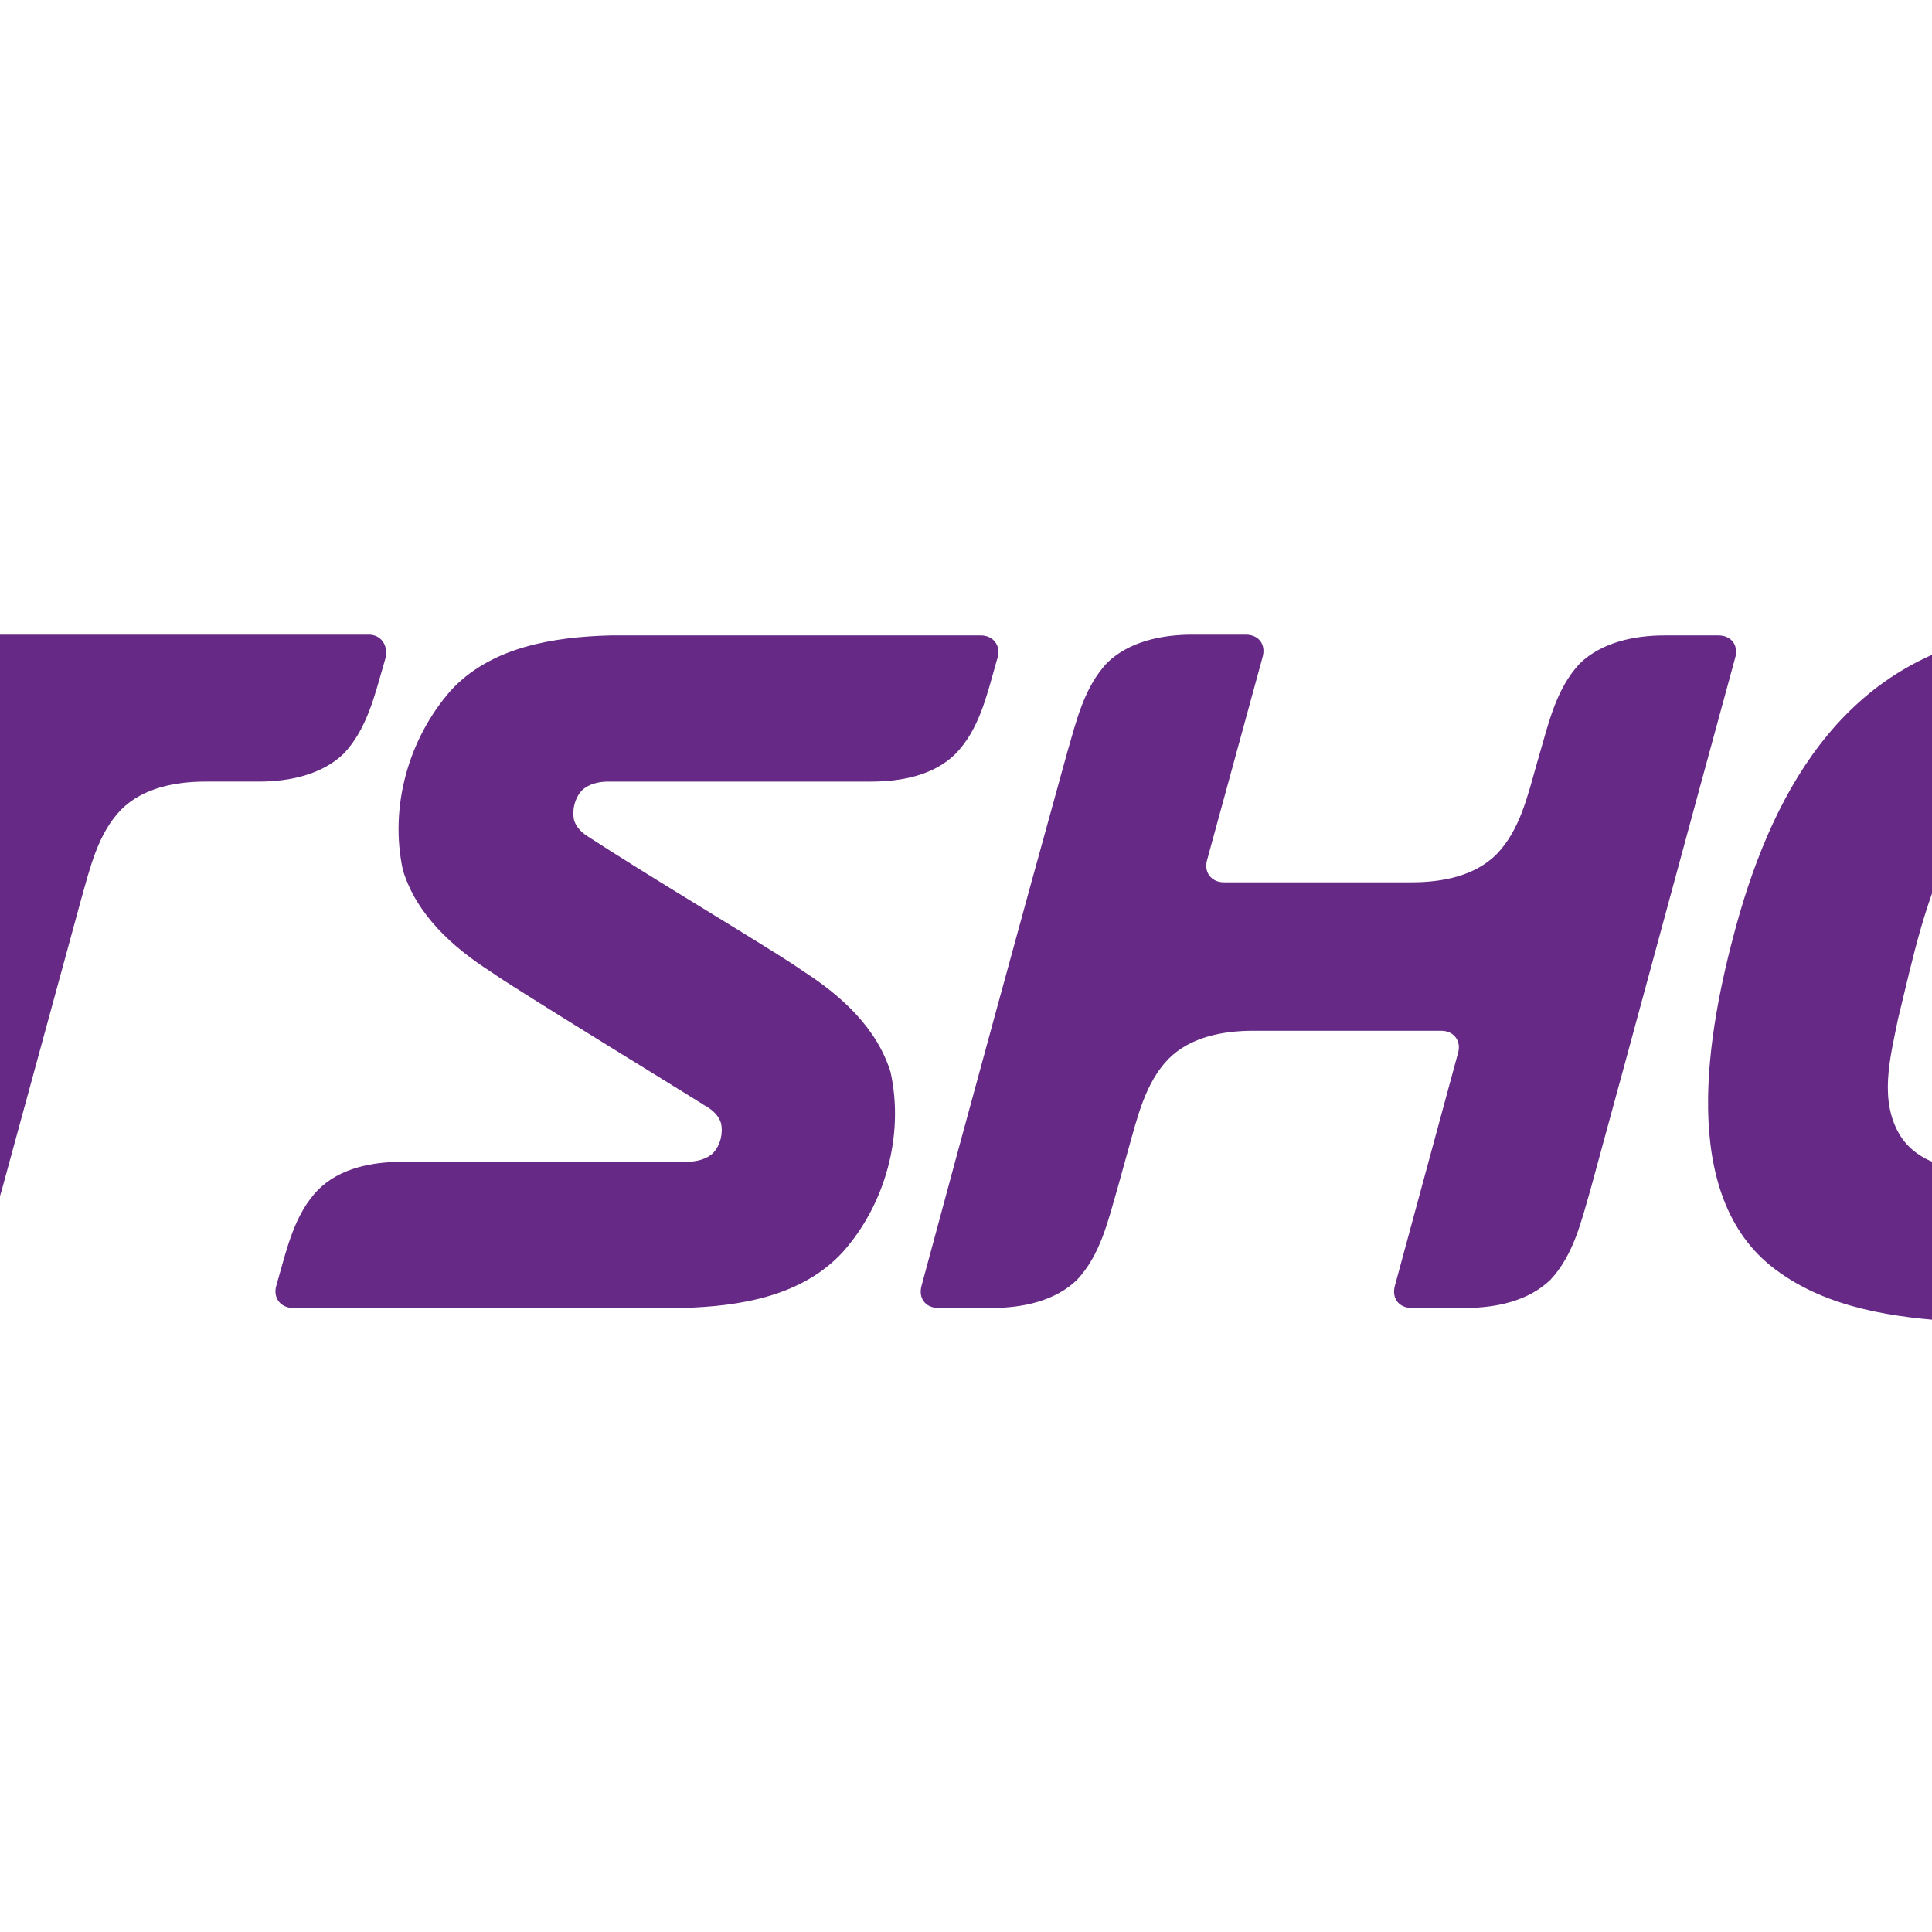 <?xml version="1.0" encoding="utf-8"?>
<!-- Generator: Adobe Illustrator 21.1.0, SVG Export Plug-In . SVG Version: 6.00 Build 0)  -->
<svg version="1.1" id="Camada_1" xmlns="http://www.w3.org/2000/svg" xmlns:xlink="http://www.w3.org/1999/xlink" x="0px" y="0px"
	 viewBox="0 0 255.1 255.1" style="enable-background:new 0 0 255.1 255.1;" xml:space="preserve">
<style type="text/css">
	.st0{fill:#662985;}
</style>
<g>
	<path class="st0" d="M265.6,83.5c10.6-1.8,21.5-1.8,32,0.2c23.3,5,23.6,22.7,19.9,42.4c-3.1,14.2-7.6,29.3-19.3,38.8
		c-11.1,8.8-26.1,9.8-39.7,9.6c-8.3-0.5-17.2-1.7-24.1-6.9c-13-9.7-8.9-31.6-5.2-45.2C234.4,103.4,244.3,86.6,265.6,83.5L265.6,83.5
		z M258.4,110.5c-4.1,7.5-5.8,15.9-7.8,24.1c-1,5-2.6,10.8,0.4,15.5c2.6,3.9,7.7,4.5,12,4.9c6.2,0.3,12.9,0.2,18.4-3.2
		c5.2-3.6,7.3-10,9.1-15.7c2.1-7.6,4.7-15.2,4.9-23.1c0.3-9.6-8.1-11.3-15.8-11.4C271.2,101.4,262.7,102.2,258.4,110.5L258.4,110.5z
		 M-135.6,83.8h7.1c1.7,0,2.7,1.4,2.2,3l-19.1,70.2c-3.9,13.3-15.9,15.8-27,15.7c-9.8-0.1-14.5-2.6-16.9-9.3
		c-1.1-3.1-1.6-6.6-1.9-10.2v0l0,0c-0.1-1.2-0.2-2.5-0.2-3.7c-0.9-14.5-1.7-28.9-2.5-43.5c0-0.4-0.1-0.9-0.2-1.3
		c-0.2-0.6-0.6-0.8-1.5-0.8c-1,0-2.1,0.2-2.4,1.4l-14.1,51.7c-1.2,4.2-2.2,8.7-5.3,11.9c-2.9,2.9-7.2,3.7-11.2,3.7h-7.1
		c-1.7,0-2.7-1.4-2.2-3l19.1-70.2c3.9-13.3,15.9-15.8,27-15.7c9.8,0.1,14.5,2.6,16.9,9.3c1.1,3.1,1.6,6.6,1.9,10.2v0l0,0
		c0.1,1.2,0.2,2.5,0.2,3.7c0.9,14.5,1.7,29,2.5,43.5c0,0.4,0.1,0.9,0.2,1.3c0.2,0.6,0.6,0.8,1.5,0.8c1,0,2.1-0.2,2.4-1.4l14.1-51.7
		c1.2-4.2,2.2-8.7,5.3-11.9C-143.9,84.7-139.6,83.9-135.6,83.8L-135.6,83.8z M-137.1,169.7l15.3-56.4c2.2-7.9,4.1-16.3,9.8-22.5
		c5.3-5.4,13.1-6.9,20.4-7h46.2c1.7,0,2.7,1.4,2.2,3l-0.2,0.7c-1.2,4.2-2.2,8.7-5.3,11.9c-2.9,2.9-7.2,3.7-11.2,3.7h-28.1
		c-2.9,0-6,0.6-8.1,2.7c-2.3,2.4-3,5.6-3.8,8.7l-0.8,3.1h40.1c1.7,0,2.7,1.4,2.2,3l-0.2,0.7c-1.2,4.2-2.2,8.7-5.3,11.9
		c-2.9,2.9-7.2,3.7-11.2,3.7h-22.1c-2.9,0-6,0.6-8.1,2.7c-2.3,2.4-3,5.6-3.8,8.7l-1.3,4.8H-60c1.7,0,2.7,1.4,2.2,3l-0.2,0.7
		c-1.2,4.2-2.2,8.7-5.3,11.9c-2.9,2.9-7.2,3.7-11.2,3.7h-60.4C-136.5,172.7-137.5,171.4-137.1,169.7L-137.1,169.7z M316,169.7
		l15.3-56.4c2.2-7.9,4.1-16.3,9.8-22.5c5.3-5.4,13.1-6.9,20.4-7h46.2c1.7,0,2.7,1.4,2.2,3l-0.2,0.7c-1.2,4.2-2.2,8.7-5.3,11.9
		c-2.9,2.9-7.2,3.7-11.2,3.7h-28.1c-2.9,0-6,0.6-8.1,2.7c-2.3,2.4-3,5.6-3.8,8.7l-0.8,3.1h40.1c1.7,0,2.7,1.4,2.2,3l-0.2,0.7
		c-1.2,4.2-2.2,8.7-5.3,11.9c-2.9,2.9-7.2,3.7-11.2,3.7H356c-2.9,0-6,0.6-8.1,2.7c-2.3,2.4-3,5.6-3.8,8.7l-1.3,4.8h50.3
		c1.7,0,2.7,1.4,2.2,3l-0.2,0.7c-1.2,4.2-2.2,8.7-5.3,11.9c-2.9,2.9-7.2,3.7-11.2,3.7h-60.4C316.5,172.7,315.5,171.4,316,169.7
		L316,169.7z M48.7,83.8H-23c-4,0-8.3,0.9-11.2,3.7c-3.1,3.3-4.1,7.8-5.3,11.9l-0.2,0.7c-0.5,1.7,0.5,3,2.2,3h27
		c1.7,0,2.7,1.4,2.2,3l-17.2,63.4c-0.5,1.7,0.5,3,2.2,3h7.1c4,0,8.3-0.9,11.2-3.7c3.1-3.3,4.1-7.8,5.3-11.9l10.4-38.1
		c1.2-4.2,2.2-8.7,5.3-11.9c2.9-2.9,7.2-3.7,11.2-3.7h7c4,0,8.3-0.9,11.2-3.7c3.1-3.3,4.1-7.8,5.3-11.9l0.2-0.7
		C51.3,85.2,50.3,83.8,48.7,83.8L48.7,83.8z M121.7,169.7c-0.5,1.7,0.5,3,2.2,3h7.1c4,0,8.3-0.9,11.2-3.7c3.1-3.3,4.1-7.8,5.3-11.9
		l1.5-5.4c1.2-4.2,2.2-8.7,5.3-11.9c2.9-2.9,7.2-3.7,11.2-3.7h24.8c1.7,0,2.7,1.4,2.2,3l-8.3,30.6c-0.5,1.7,0.5,3,2.2,3h7.1
		c4,0,8.3-0.9,11.2-3.7c3.1-3.3,4.1-7.8,5.3-11.9c6.4-23.4,12.7-46.8,19.1-70.2c0.5-1.7-0.5-3-2.2-3h-7.1c-4,0-8.3,0.9-11.2,3.7
		c-3.1,3.3-4.1,7.8-5.3,11.9l-0.4,1.4c-1.2,4.2-2.2,8.7-5.3,11.9c-2.9,2.9-7.2,3.7-11.2,3.7h-24.8c-1.7,0-2.7-1.4-2.2-3l7.3-26.7
		c0.5-1.7-0.5-3-2.2-3h-7.1c-4,0-8.3,0.9-11.2,3.7c-3.1,3.3-4.1,7.8-5.3,11.9C134.4,122.9,128,146.3,121.7,169.7L121.7,169.7z
		 M90.1,172.7H38.7c-1.7,0-2.7-1.4-2.2-3l0.2-0.7c1.2-4.2,2.2-8.7,5.3-11.9c2.9-2.9,7.2-3.7,11.2-3.7h34.7h2.8
		c1.2,0,2.6-0.3,3.5-1.2c0.9-1,1.3-2.5,1-3.9c-0.3-1-1.1-1.7-1.9-2.2c-0.2-0.1-0.4-0.2-0.5-0.3c-8.2-5.1-16.6-10.2-24.8-15.4
		c-1.1-0.7-2.2-1.4-3.2-2.1c-5-3.2-9.8-7.5-11.6-13.4c-1.8-8.3,0.7-17.3,6.3-23.7c5.3-5.8,13.6-7.1,21.1-7.3h48.9
		c1.7,0,2.7,1.4,2.2,3l-0.2,0.7c-1.2,4.2-2.2,8.7-5.3,11.9c-2.9,2.9-7.2,3.7-11.2,3.7H80.3c-1.2,0-2.6,0.3-3.5,1.2
		c-0.9,1-1.3,2.5-1,3.9c0.3,1,1.1,1.7,1.9,2.2c8.2,5.3,16.8,10.4,25.1,15.6c1.1,0.7,2.2,1.4,3.2,2.1c5,3.2,9.8,7.5,11.6,13.4
		c1.8,8.3-0.7,17.4-6.3,23.7C105.9,171.2,97.6,172.5,90.1,172.7L90.1,172.7z M452.3,172.7h-51.5c-1.7,0-2.7-1.4-2.2-3l0.2-0.7
		c1.2-4.2,2.2-8.7,5.3-11.9c2.9-2.9,7.2-3.7,11.2-3.7H450h2.8c1.2,0,2.6-0.3,3.5-1.2c0.9-1,1.3-2.5,1-3.9c-0.3-1-1.1-1.7-1.9-2.2
		c-0.2-0.1-0.4-0.2-0.5-0.3c-8.2-5.1-16.6-10.2-24.8-15.4c-1.1-0.7-2.2-1.4-3.2-2.1c-5-3.2-9.8-7.5-11.6-13.4
		c-1.8-8.3,0.7-17.3,6.3-23.7c5.3-5.8,13.6-7.1,21.1-7.3h48.9c1.7,0,2.7,1.4,2.2,3l-0.2,0.7c-1.2,4.2-2.2,8.7-5.3,11.9
		c-2.9,2.9-7.2,3.7-11.2,3.7h-34.7c-1.2,0-2.6,0.3-3.5,1.2c-0.9,1-1.3,2.5-1,3.9c0.3,1,1.1,1.7,1.9,2.2c8.2,5.3,16.8,10.4,25.1,15.6
		c1.1,0.7,2.2,1.4,3.2,2.1c5,3.2,9.8,7.5,11.6,13.4c1.8,8.3-0.7,17.4-6.3,23.7C468.1,171.2,459.8,172.5,452.3,172.7L452.3,172.7z"/>
</g>
</svg>
